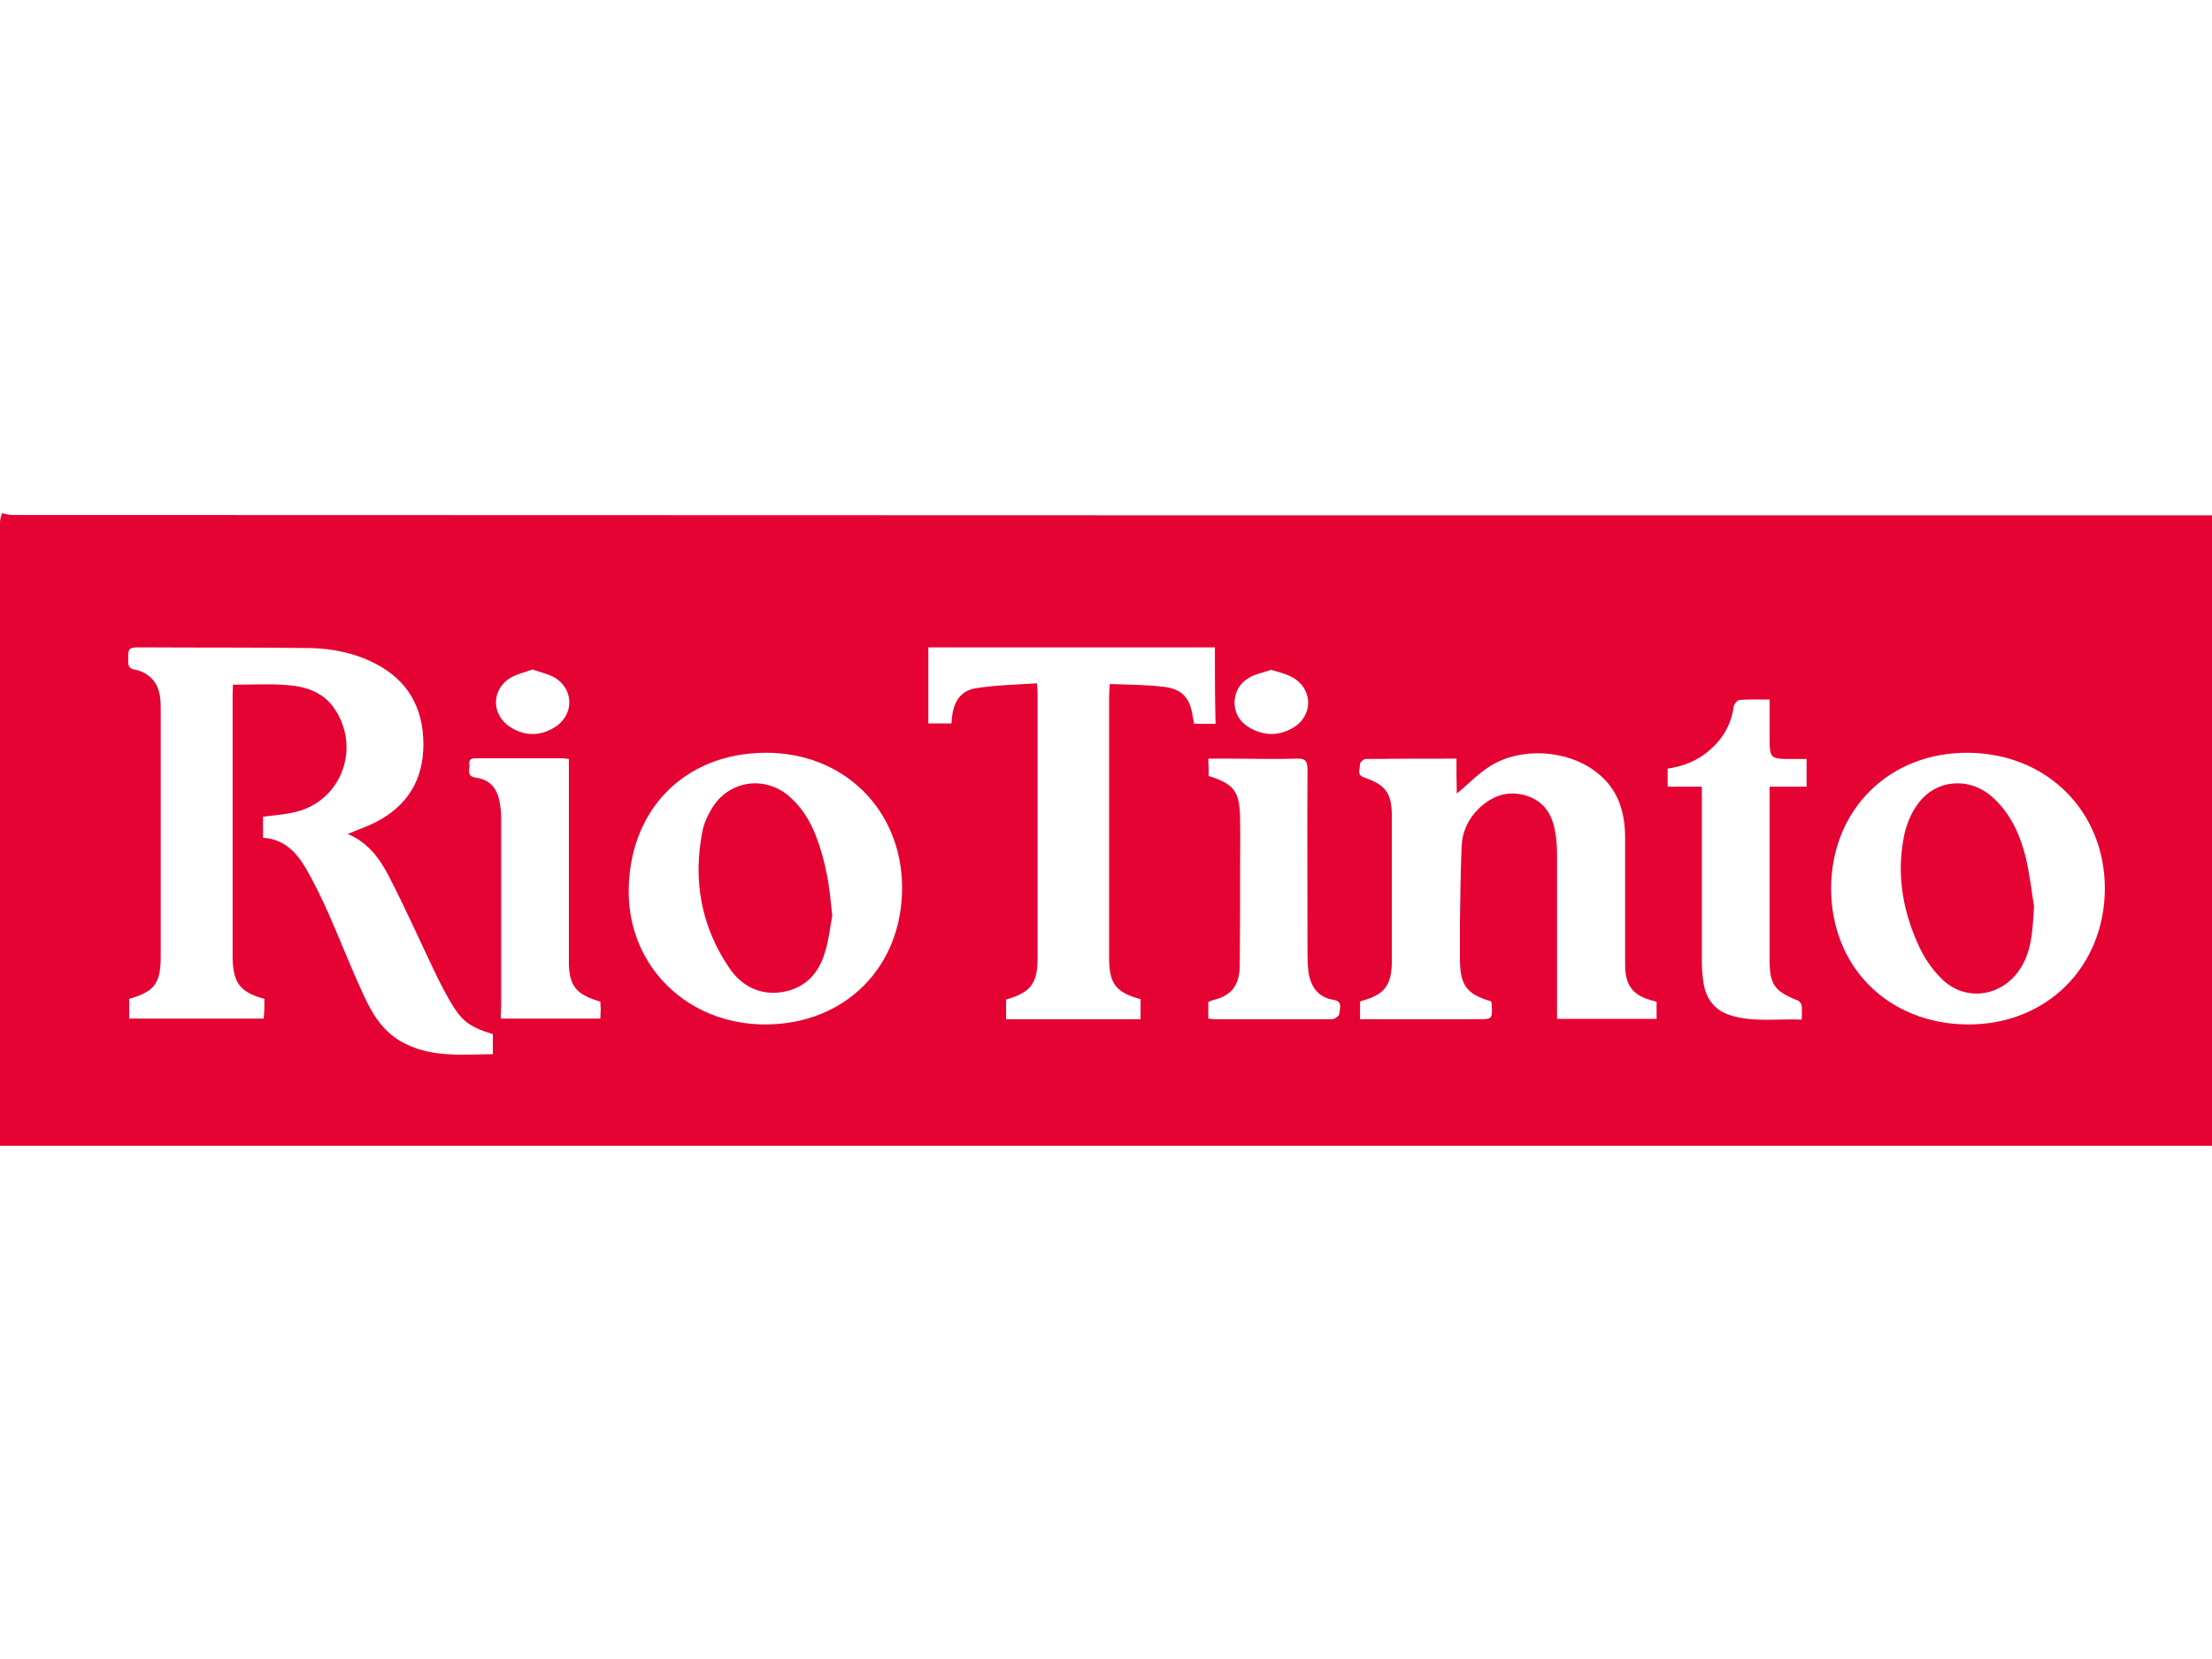 <?xml version="1.0" encoding="utf-8"?>
<!-- Generator: Adobe Illustrator 22.1.0, SVG Export Plug-In . SVG Version: 6.00 Build 0)  -->
<svg version="1.1" id="Layer_2_1_" xmlns="http://www.w3.org/2000/svg" xmlns:xlink="http://www.w3.org/1999/xlink" x="0px" y="0px"
	 viewBox="0 0 640 480" style="enable-background:new 0 0 640 480;" xml:space="preserve">
<style type="text/css">
	.st0{fill:#E50334;}
</style>
<g>
	<path class="st0" d="M640,149.1c0,60.8,0,121.6,0,182.4c-213.3,0-426.7,0-640,0C0,271.3,0,211.1,0,151c0-0.8,0.4-1.6,0.5-2.5
		c1.1,0.2,2.2,0.5,3.2,0.5C215.9,149.1,427.9,149.1,640,149.1z M76.5,289c-7-1.9-9-4.5-9.2-11.8c0-0.3,0-0.5,0-0.8
		c0-25.2,0-50.3,0-75.4c0-0.9,0.1-1.9,0.1-2.9c5.4,0,10.5-0.3,15.5,0.1c5.7,0.4,11,2.1,14.3,7.5c7.2,11.5,1.1,26.4-12,29.3
		c-3,0.7-6,0.9-9.1,1.3c0,2,0,3.9,0,6.1c5.9,0.3,9.5,4,12.2,8.5c2.5,4.3,4.7,8.8,6.7,13.3c3.5,7.9,6.6,16,10.3,23.9
		c2.4,5.2,5.3,10,10.5,13.1c8.4,4.9,17.5,3.9,26.8,3.8c0-1.2,0-2.1,0-3c0-1,0-1.9,0-2.8c-6.9-2.1-9.1-3.8-12.6-9.9
		c-1.6-2.8-3.1-5.7-4.5-8.7c-4.3-9-8.4-18.2-13-27.1c-2.7-5.2-6.1-9.8-11.9-12.2c2.8-1.2,5.5-2.1,8.1-3.4
		c9.1-4.7,13.8-12.2,13.8-22.5c0-10.5-4.4-18.5-13.9-23.4c-6-3.1-12.5-4.4-19.1-4.5c-16.1-0.2-32.2-0.1-48.3-0.2
		c-4.2,0-4.1,0-4.1,4.1c0,1.6,0.5,2.1,2.1,2.4c1.4,0.2,2.8,0.9,3.9,1.8c3,2.4,3.4,5.8,3.4,9.3c0,24,0,47.9,0,71.9
		c0,7.7-1.8,10.1-9.1,12.2c0,1.8,0,3.7,0,5.7c13,0,25.9,0,38.9,0C76.5,292.6,76.5,290.8,76.5,289z M421.4,219.5
		c-9.1,0-17.7,0-26.3,0.1c-0.6,0-1.6,1-1.6,1.4c0.1,1.3-1.1,3.2,1.1,3.9c6.4,2.2,8.1,4.6,8.1,11.3c0,13.9,0,27.9,0,41.8
		c0,7.1-2.1,9.8-8.8,11.6c-0.2,0-0.3,0.2-0.4,0.4c0,1.5,0,3,0,4.9c1.2,0,2.3,0,3.3,0c10.2,0,20.4,0,30.7,0c4.3,0,4.3,0,4.1-4.3
		c0-0.4-0.2-0.7-0.2-0.9c-7-2-8.9-4.6-9-11.9c0-3.6,0-7.2,0-10.9c0.1-7.4,0.2-14.8,0.5-22.2c0.2-4.2,2-7.9,5-10.8
		c3.9-3.7,8.4-5.3,13.7-3.7c5.2,1.6,7.6,5.6,8.4,10.7c0.4,2.2,0.5,4.5,0.5,6.8c0,14.6,0,29.1,0,43.7c0,1.1,0,2.1,0,3.4
		c9.8,0,19.2,0,28.8,0c0-1.8,0-3.4,0-4.9c-0.3-0.1-0.6-0.3-0.8-0.3c-5.9-1.4-8.3-4.3-8.3-10.5c0-12.2,0-24.4,0-36.6
		c0-7.7-2.1-14.5-8.6-19.3c-8.3-6.3-21.7-7.1-30.5-1.5c-3.4,2.1-6.3,5.2-9.6,7.9C421.4,226.2,421.4,223,421.4,219.5z M351.5,187.3
		c-27.8,0-55.2,0-82.9,0c0,7.4,0,14.7,0,22c2.3,0,4.5,0,6.7,0c0.2-5.1,1.8-9.4,7.2-10.2c5.7-0.9,11.6-1,17.5-1.4
		c0.1,1.3,0.2,1.8,0.2,2.3c0,25.8,0,51.6,0,77.4c0,7.2-2.1,9.8-9.1,11.8c0,1.8,0,3.7,0,5.7c13,0,25.9,0,38.9,0c0-2.1,0-3.9,0-5.8
		c-7.2-2-9.1-4.5-9.1-12c0-25.2,0-50.5,0-75.7c0-1.1,0.1-2.1,0.2-3.5c5.4,0.2,10.5,0.2,15.5,0.8c5.4,0.6,7.7,3.2,8.5,8.6
		c0.1,0.7,0.3,1.4,0.4,2.1c2.1,0,4,0,6.2,0C351.5,201.9,351.5,194.7,351.5,187.3z M569.5,217.8c-22.8-0.2-39.6,16.4-39.7,39.1
		c-0.1,22.7,16.4,39.3,39.4,39.5c22.7,0.2,39.6-16.4,39.8-39.1C609.1,234.8,592.3,218,569.5,217.8z M221.6,296.4
		c23-0.1,39.5-16.7,39.4-39.7c-0.1-22.5-17-39.1-39.7-38.9c-23.4,0.2-39.5,16.7-39.4,40.5C182.1,280,199.2,296.5,221.6,296.4z
		 M492.4,227.6c0,1.4,0,2.3,0,3.2c0,15.8,0,31.6,0,47.5c0,2.1,0.2,4.2,0.5,6.2c0.7,4.3,3,7.6,7.3,9.1c6.8,2.3,13.9,1.1,21.1,1.4
		c0-1.6,0.1-2.9,0-4c-0.1-0.5-0.6-1.3-1.1-1.5c-6.8-2.7-8.2-4.6-8.2-11.8c0-15.5,0-31.1,0-46.6c0-1.1,0-2.1,0-3.5
		c3.8,0,7.2,0,10.7,0c0-1.6,0-2.9,0-4.1c0-1.2,0-2.5,0-3.9c-1.6,0-2.8,0-3.9,0c-6.8,0-6.8,0-6.8-6.8c0-3.4,0-6.8,0-10.4
		c-3.2,0-5.9-0.1-8.6,0.1c-0.7,0-1.7,1.2-1.8,2c-0.7,5.1-3.1,9.2-6.9,12.5c-3.5,3.1-7.6,4.7-12.2,5.4c0,1.8,0,3.4,0,5.2
		C485.8,227.6,489,227.6,492.4,227.6z M349.7,224.5c7.5,2.4,9,4.5,9.1,12.6c0.1,5.2,0,10.5,0,15.7c0,8.9,0,17.7-0.1,26.6
		c-0.1,5.9-2.5,8.8-8.2,10.1c-0.3,0.1-0.6,0.3-0.9,0.4c0,1.7,0,3.2,0,4.8c0.7,0.1,1.3,0.2,1.9,0.2c11.3,0,22.6,0,33.9,0
		c0.7,0,2.1-1,2.1-1.5c0-1.4,1.2-3.6-1.6-4.1c-4.5-0.7-6.6-3.7-7.3-7.9c-0.2-1.6-0.3-3.2-0.3-4.8c0-18-0.1-36,0-54
		c0-2.6-0.8-3.2-3.2-3.1c-6.1,0.2-12.3,0-18.4,0c-2.3,0-4.6,0-7.1,0C349.7,221.4,349.7,222.9,349.7,224.5z M144.9,294.7
		c9.8,0,19.2,0,28.8,0c0-1,0.1-1.8,0.1-2.6s-0.1-1.6-0.1-2.3c-6.8-2-8.8-4.3-9.1-10.5c0-0.7,0-1.4,0-2.2c0-18.1,0-36.2,0-54.2
		c0-1.1,0-2.1,0-3.3c-0.9-0.1-1.6-0.2-2.1-0.2c-8.1,0-16.3,0-24.4,0c-1.2,0-2.5-0.1-2.3,1.7c0.2,1.5-1,3.5,1.9,3.9
		c3.9,0.5,6.1,3,6.8,6.8c0.4,1.8,0.5,3.6,0.5,5.4c0,18,0,36,0,54C144.9,292.2,144.9,293.3,144.9,294.7z M367.8,193.8
		c-2,0.7-4,1.1-5.7,1.9c-3,1.5-4.8,4-4.9,7.5c0,3.5,1.8,6,4.8,7.6c3.9,2.1,8,2.1,11.9-0.1c6.1-3.4,6.1-11.3,0.1-14.7
		C372.1,194.9,369.9,194.5,367.8,193.8z M154.1,193.7c-2.2,0.8-4.5,1.3-6.4,2.4c-5.6,3.4-5.6,10.8,0,14.3c4.1,2.6,8.4,2.6,12.5,0.2
		c5.9-3.4,6.1-11.1,0.2-14.6C158.6,195,156.3,194.5,154.1,193.7z"/>
	<path class="st0" d="M588.5,262.2c-0.4,7.7-0.8,13.4-4.2,18.4c-5.2,7.7-15.4,9.3-22.2,2.9c-3.2-3-5.8-7-7.5-11.1
		c-4.3-9.9-5.9-20.3-3.6-31c0.7-3.1,2-6.3,3.9-8.8c5.1-7.1,14.7-7.9,21.3-2.2c5.3,4.6,8.1,10.7,9.8,17.2
		C587.3,253,587.9,258.6,588.5,262.2z"/>
	<path class="st0" d="M240.8,264.9c-0.6,3.2-1,7.2-2.2,10.9c-1.8,5.9-5.6,10-12,11.2c-6.6,1.1-11.9-1.6-15.5-6.8
		c-8.3-12.1-10.7-25.7-7.8-40c0.4-2.1,1.5-4.3,2.6-6.2c4.7-8,15-9.8,22.2-3.8c3.8,3.2,6.4,7.4,8.1,12c1.3,3.4,2.3,7,3,10.7
		C240,256.6,240.3,260.4,240.8,264.9z"/>
</g>
</svg>
